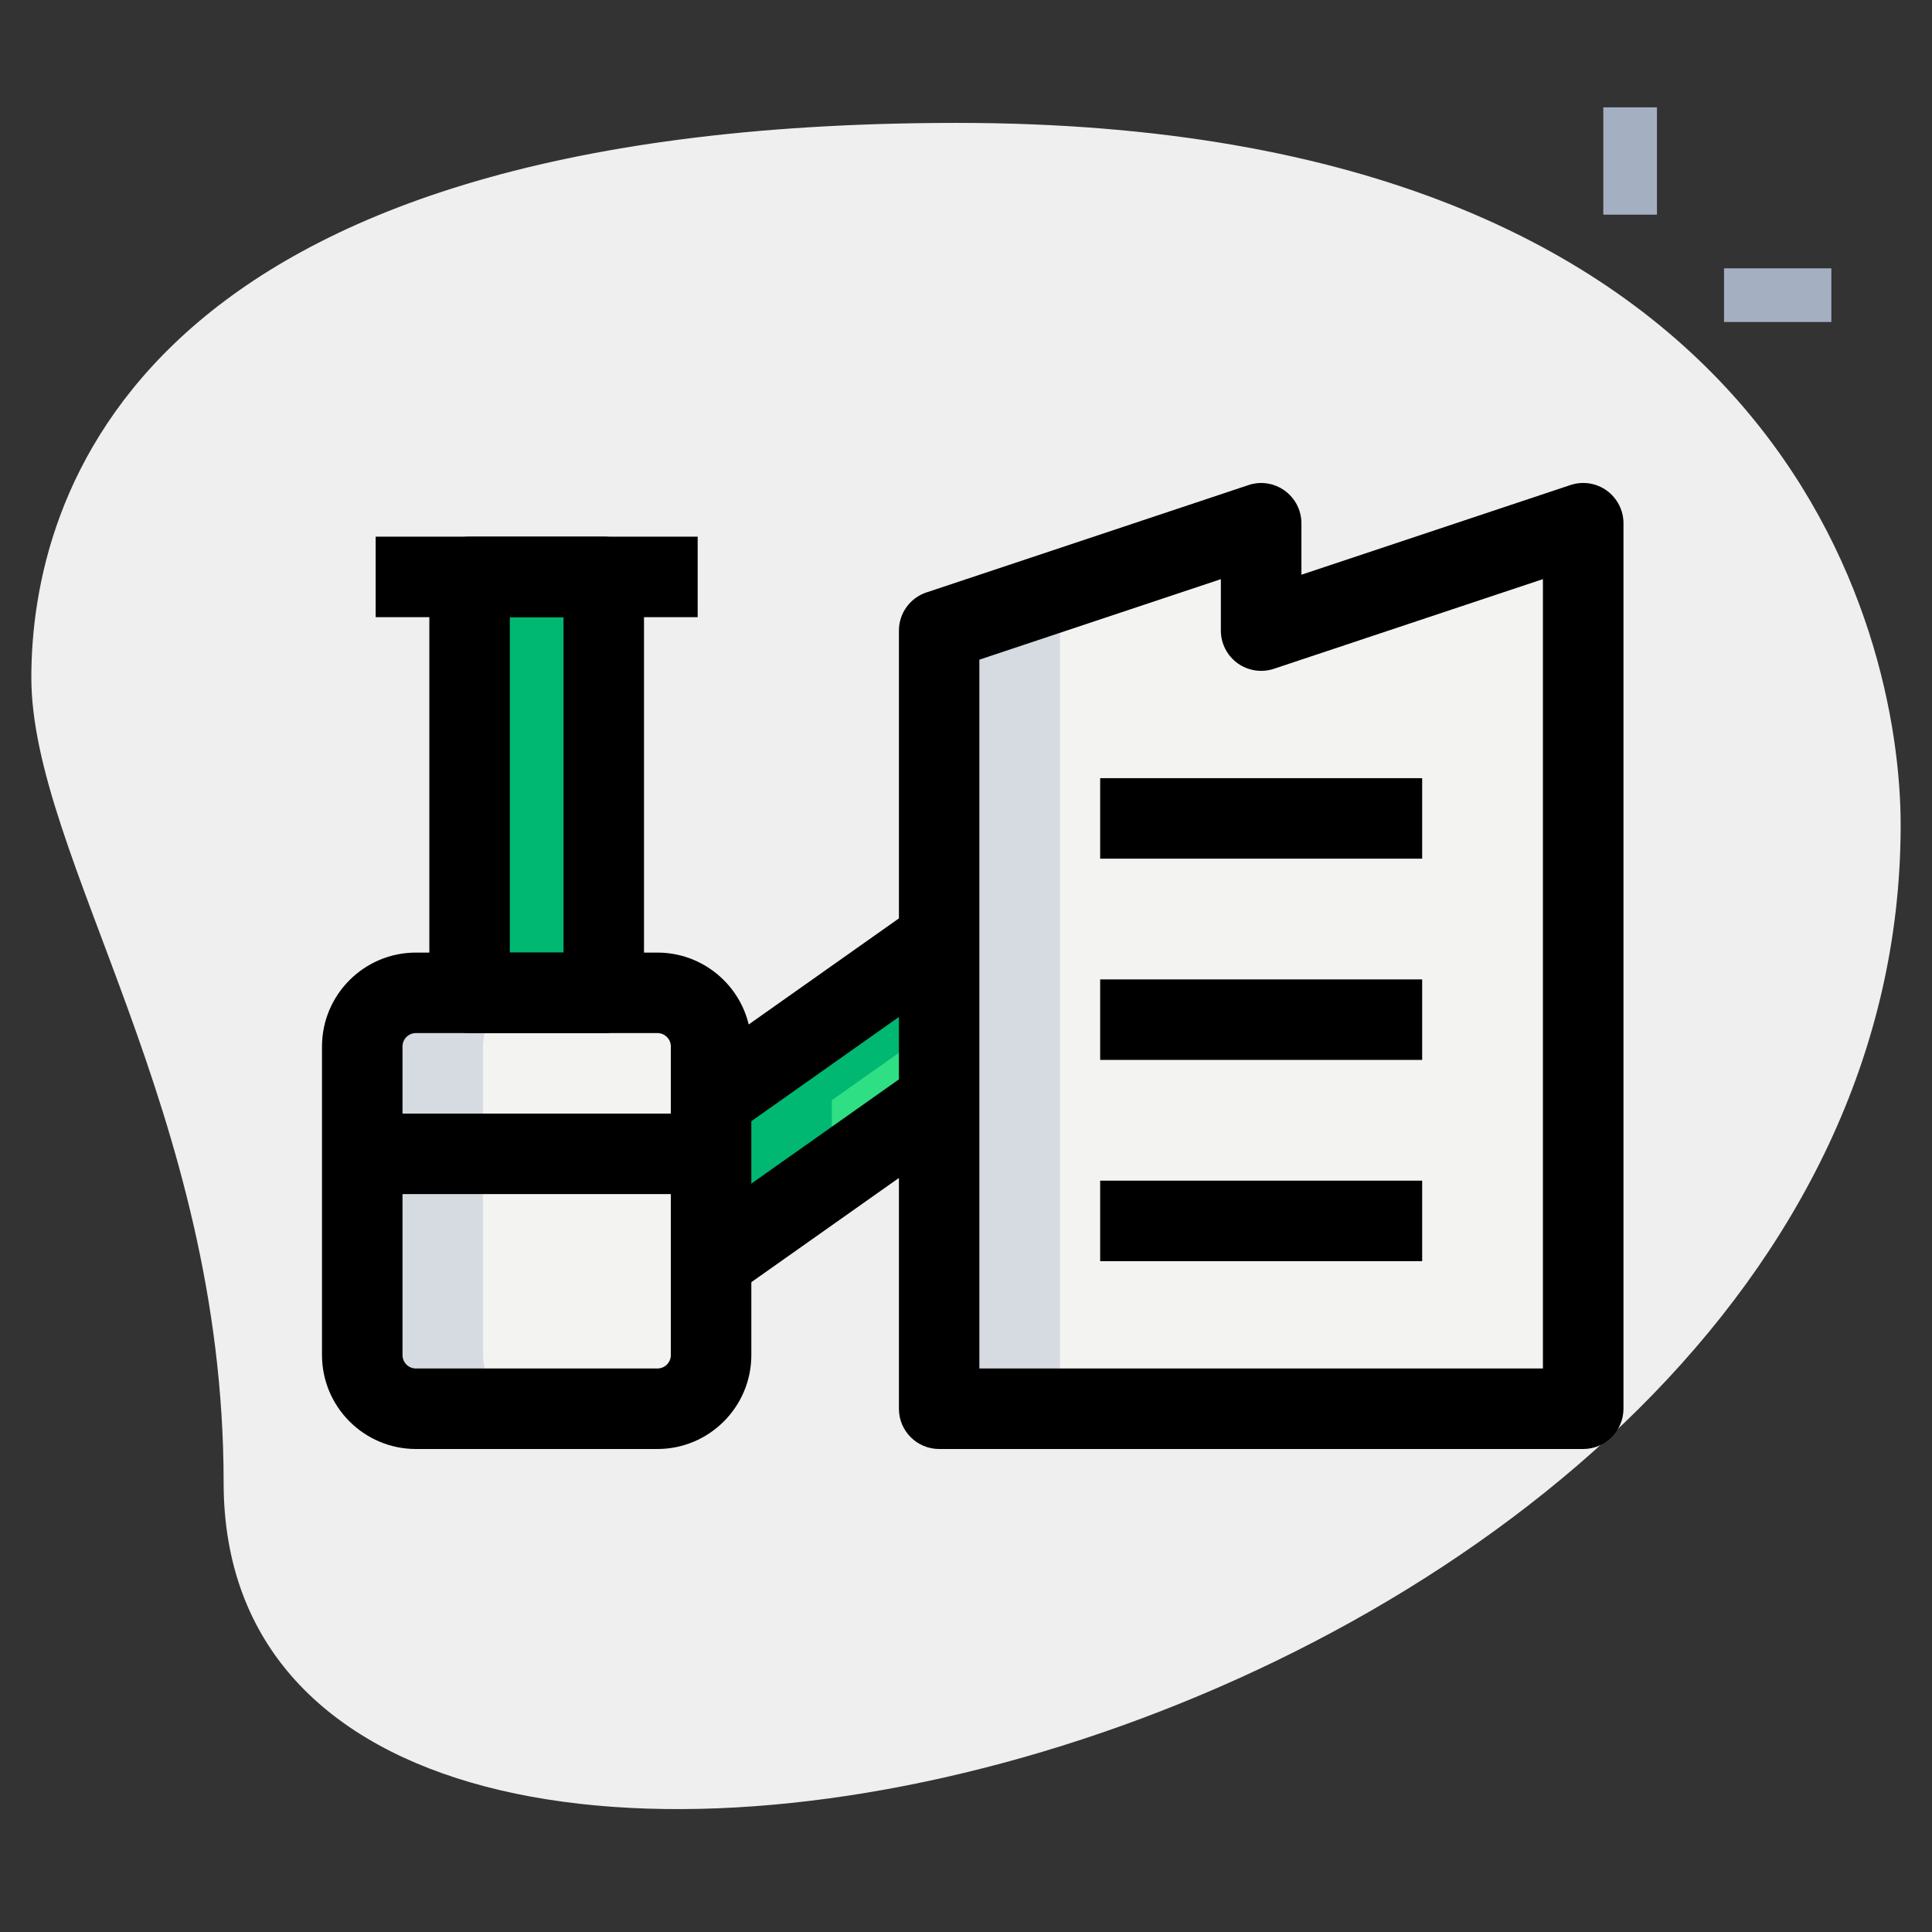 <svg id="_x31__x2C_5" height="512" viewBox="0 0 36 36" width="512" xmlns="http://www.w3.org/2000/svg"><rect x="0" y="0" width="36" height="36" fill="#333333" stroke="none"/><path d="m4.167 27.623c0-6.917-3.583-11.667-3.583-15s1.916-10.333 17.249-10.333 17.583 9.417 17.583 13.083c.001 17.167-31.249 24.5-31.249 12.25z" fill="#efefef"/><path d="m29.875 2h1v2h-1z" fill="#a4afc1"/><path d="m32.125 5h2v1h-2z" fill="#a4afc1"/><path d="m12.25 26.25h-4.5c-.552 0-1-.448-1-1v-5.75c0-.552.448-1 1-1h4.5c.552 0 1 .448 1 1v5.75c0 .552-.448 1-1 1z" fill="#f3f3f1"/><path d="m8.75 10.75h2.5v7.75h-2.5z" fill="#2fdf84"/><path d="m29.5 9.75v16.5h-12v-14.5l6-2v2z" fill="#f3f3f1"/><path d="m17.5 17.5-4.25 3v3l4.25-3z" fill="#2fdf84"/><path d="m9 25.25v-5.75c0-.552.448-1 1-1h-2.25c-.552 0-1 .448-1 1v5.75c0 .552.448 1 1 1h2.25c-.552 0-1-.448-1-1z" fill="#d5dbe1"/><path d="m23.5 10.5v-.75l-6 2v14.5h2.25v-14.5z" fill="#d5dbe1"/><path d="m8.75 10.75h2.25v7.75h-2.25z" fill="#00b871"/><path d="m15.5 20.5 2-1.412v-1.588l-4.25 3v3l2.25-1.588z" fill="#00b871"/><path d="m12.25 27h-4.5c-.965 0-1.75-.785-1.75-1.75v-5.75c0-.965.785-1.75 1.75-1.75h4.5c.965 0 1.75.785 1.75 1.75v5.75c0 .965-.785 1.75-1.75 1.75zm-4.5-7.75c-.138 0-.25.112-.25.25v5.75c0 .138.112.25.25.25h4.5c.138 0 .25-.112.25-.25v-5.75c0-.138-.112-.25-.25-.25z"/><path d="m11.25 19.25h-2.5c-.414 0-.75-.336-.75-.75v-7.75c0-.414.336-.75.75-.75h2.5c.414 0 .75.336.75.75v7.75c0 .414-.336.75-.75.75zm-1.75-1.5h1v-6.25h-1z"/><path d="m7 10h6v1.5h-6z"/><path d="m29.5 27h-12c-.414 0-.75-.336-.75-.75v-14.5c0-.323.207-.609.513-.711l6-2c.226-.077.479-.039.675.103.195.141.312.367.312.608v.959l5.013-1.671c.227-.076.48-.039.676.103.195.141.312.367.312.608v16.5c-.001.415-.337.751-.751.751zm-11.25-1.5h10.5v-14.709l-5.013 1.671c-.227.076-.48.038-.676-.103-.195-.141-.312-.367-.312-.608v-.959l-4.5 1.5v13.208z"/><path d="m12.774 21.25h5.202v1.5h-5.202z" transform="matrix(.817 -.577 .577 .817 -9.874 12.895)"/><path d="m12.774 18.25h5.202v1.5h-5.202z" transform="matrix(.817 -.577 .577 .817 -8.143 12.346)"/><path d="m20.5 22h6v1.5h-6z"/><path d="m20.5 18.25h6v1.5h-6z"/><path d="m20.5 14.5h6v1.5h-6z"/><path d="m6.75 20.75h6.5v1.5h-6.5z"/></svg>